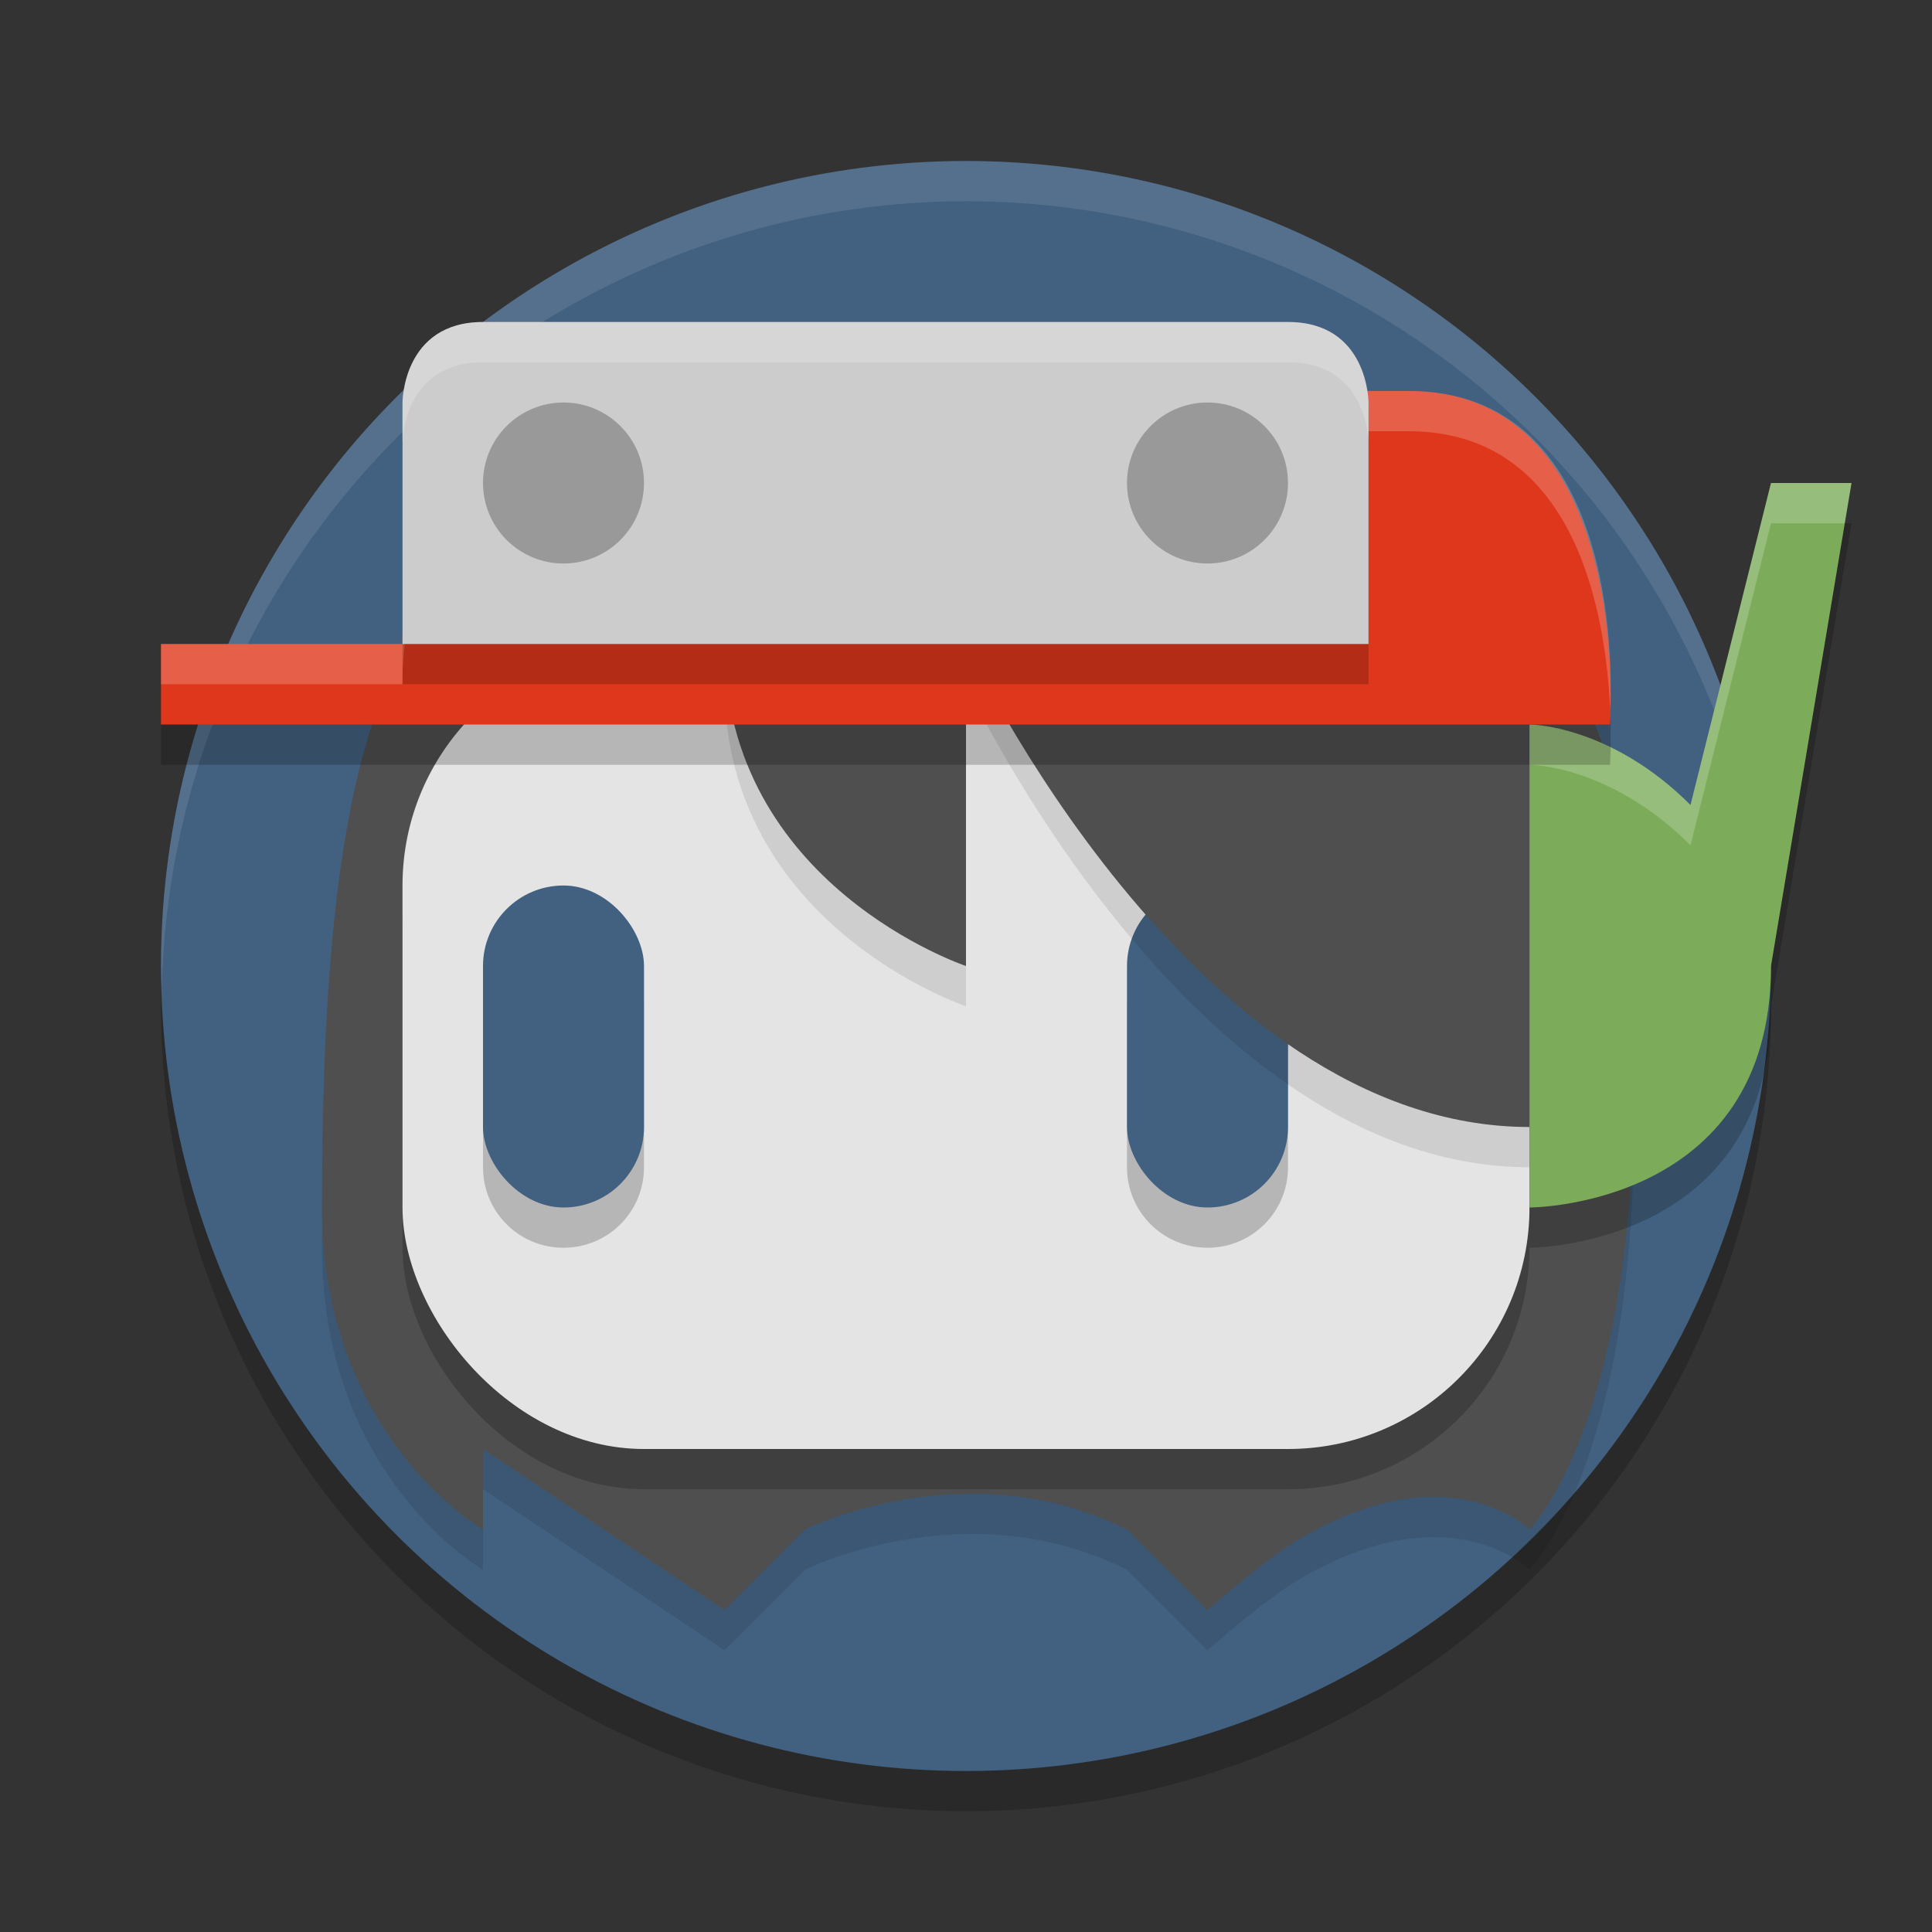 <svg xmlns="http://www.w3.org/2000/svg" height="24" width="24" version="1.1"><rect width="100%" height="100%" fill="#333333" stroke="none"/><defs>
<linearGradient id="ucPurpleBlue" x1="0%" y1="0%" x2="100%" y2="100%">
  <stop offset="0%" style="stop-color:#B794F4;stop-opacity:1"/>
  <stop offset="100%" style="stop-color:#4299E1;stop-opacity:1"/>
</linearGradient>
</defs>
 <g transform="translate(1,1)">
  <circle style="opacity:.2" cx="11" r="10" cy="11.5"/>
  <circle style="fill:#426180" cx="11" r="10" cy="11"/>
  <path style="opacity:.1;fill:#ffffff" d="m11 1a10 10 0 0 0 -10 10 10 10 0 0 0 0.01 0.293 10 10 0 0 1 9.99 -9.793 10 10 0 0 1 9.99 9.707 10 10 0 0 0 0.01 -0.207 10 10 0 0 0 -10 -10z"/>
  <path d="m3 14.5c0 2.857 2 4 2 4v-1l3 2 1-1s2-1 4 0l1 1s0.702-0.618 1.1-0.857c1.9-1.143 2.9-0.143 2.9-0.143s1.3-1.286 1.3-5.571c0-4.286 0.1-7.429-8.3-7.429-6 0-8 0-8 9z" style="opacity:.1"/>
  <path d="m3 14c0 2.857 2 4 2 4v-1l3 2 1-1s2-1 4 0l1 1s0.702-0.618 1.1-0.857c1.9-1.143 2.9-0.143 2.9-0.143s1.3-1.286 1.3-5.571c0-4.286 0.1-7.429-8.3-7.429-6 0-8 0-8 9z" style="fill:#4f4f4f"/>
  <rect style="opacity:.2" rx="3" ry="3" height="10" width="14" y="7.5" x="4"/>
  <rect style="fill:#e4e4e4" rx="3" ry="3" height="10" width="14" y="7" x="4"/>
  <path style="opacity:.2" d="m6 10.5c-0.554 0-1 0.446-1 1v2c0 0.554 0.446 1 1 1s1-0.446 1-1v-2c0-0.554-0.446-1-1-1zm8 0c-0.554 0-1 0.446-1 1v2c0 0.554 0.446 1 1 1s1-0.446 1-1v-2c0-0.554-0.446-1-1-1z"/>
  <rect style="fill:#426180" rx="1" ry="1" height="4" width="2" y="10" x="5"/>
  <rect style="fill:#426180" rx="1" ry="1" height="4" width="2" y="10" x="13"/>
  <path d="m8 7.5c0 3 3 4 3 4v-4s-3-1-3 0zm3 0s2.8 6 7 6l0.375-3.797c0.135-1.372-1.75-3.259-3.275-2.973z" style="opacity:.1"/>
  <path d="m8 7c0 3 3 4 3 4v-4s-3-1-3 0zm3 0s2.8 6 7 6l0.375-3.797c0.135-1.372-1.75-3.259-3.275-2.973z" style="fill:#4f4f4f"/>
  <path d="m21 5.5-1 4c-1-1-2-1-2-1v6s3 0 3-3l1-6z" style="opacity:.2"/>
  <path d="m21 5-1 4c-1-1-2-1-2-1v6s3 0 3-3l1-6z" style="fill:#7cac5a"/>
  <path style="opacity:.2;fill:#ffffff" d="m21 5-1 4c-1-1-2-1-2-1v0.5s1 0 2 1l1-4h0.916l0.084-0.5z"/>
  <path d="m1 8.5h18s0.3-4.143-2.5-4.143h-9.8c-2.8 0-2.7 3.143-2.7 3.143h-3z" style="opacity:.2"/>
  <path d="m1 8h18s0.3-4.143-2.5-4.143h-9.8c-2.8 0-2.7 3.143-2.7 3.143h-3z" style="fill:#df371c"/>
  <path style="opacity:.2;fill:#ffffff" d="m6.699 3.857c-2.8 0-2.699 3.143-2.699 3.143h-3v0.5h3s-0.101-3.143 2.699-3.143h9.801c2.083 0 2.45 2.288 2.502 3.463 0.024-0.499 0.103-3.963-2.502-3.963z"/>
  <path d="m4 7.5h12v-3s0-1-1-1h-10c-1 0-1 1-1 1z" style="opacity:.2"/>
  <path d="m4 7h12v-3s0-1-1-1h-10c-1 0-1 1-1 1z" style="fill:#cccccc"/>
  <circle cx="6" cy="5" r="1" style="fill:#999999"/>
  <circle cx="14" cy="5" r="1" style="fill:#999999"/>
  <path style="opacity:.2;fill:#ffffff" d="m5 3c-1 0-1 1-1 1v0.5s0-1 1-1h10c1 0 1 1 1 1v-0.5s0-1-1-1z"/>
 </g>
</svg>
